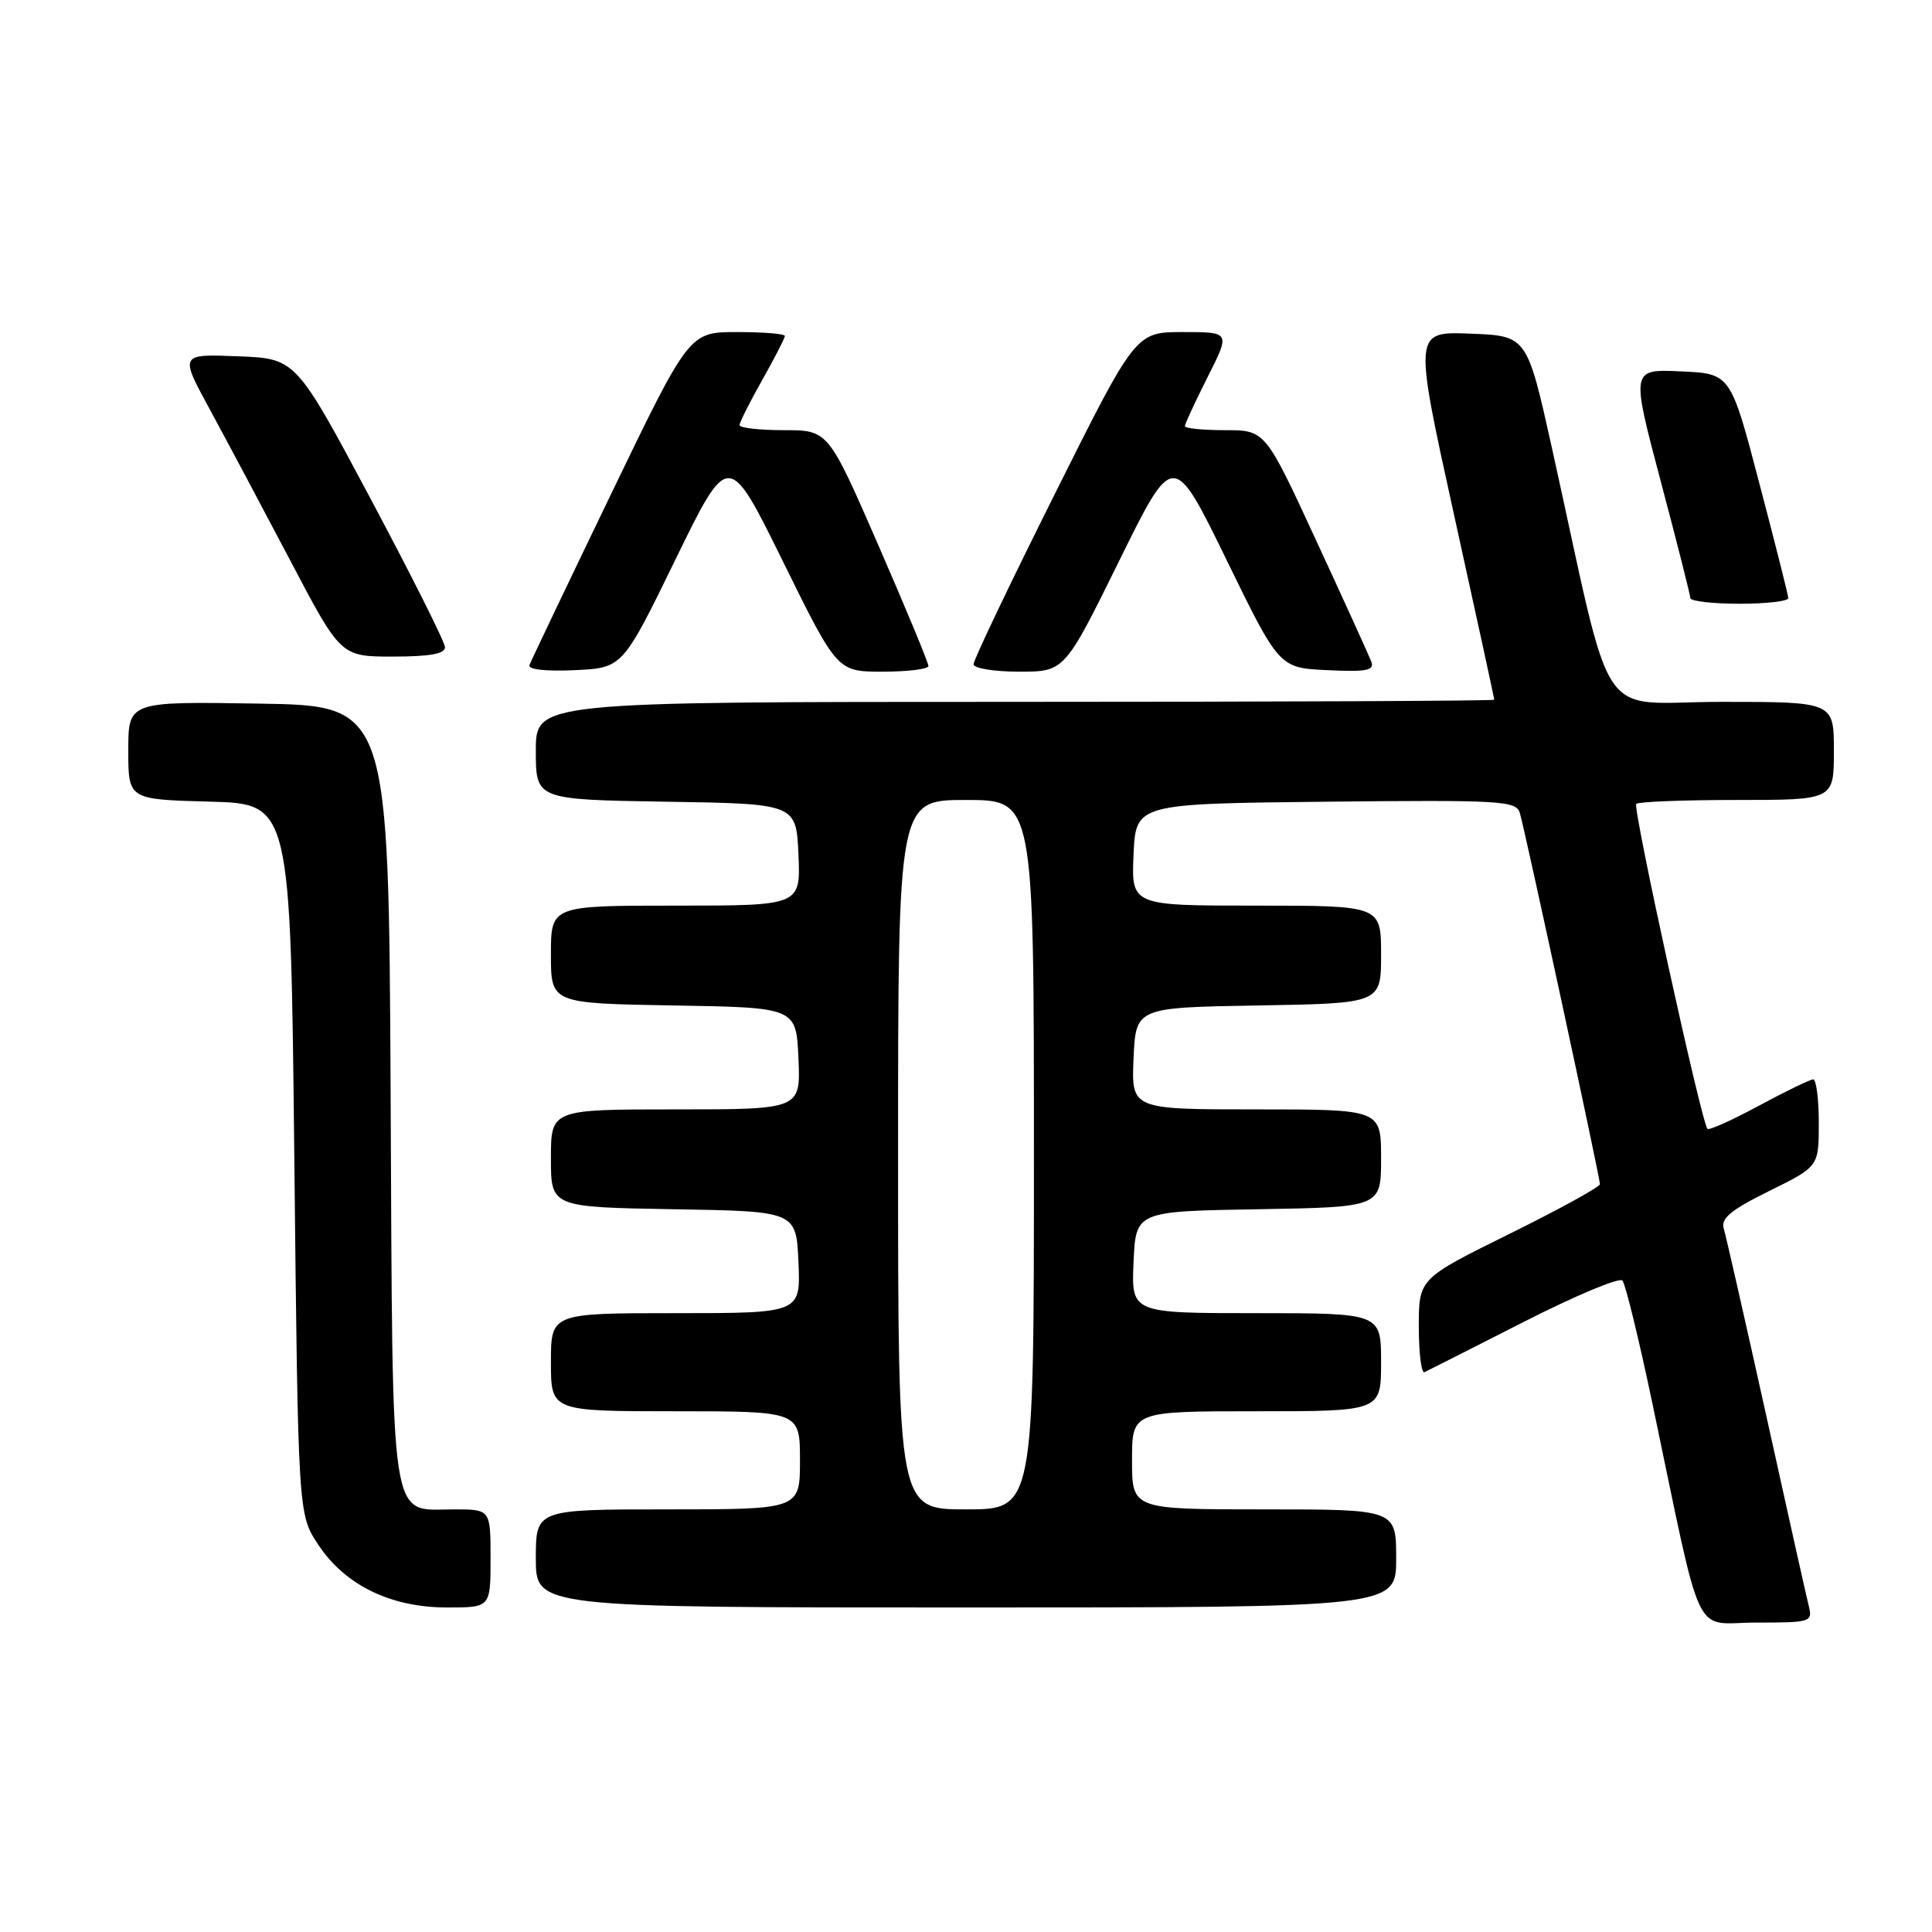 <?xml version="1.0" encoding="UTF-8" standalone="no"?>
<!DOCTYPE svg PUBLIC "-//W3C//DTD SVG 1.1//EN" "http://www.w3.org/Graphics/SVG/1.1/DTD/svg11.dtd" >
<svg xmlns="http://www.w3.org/2000/svg" xmlns:xlink="http://www.w3.org/1999/xlink" version="1.1" viewBox="0 0 256 256">
 <g >
 <path fill="currentColor"
d=" M 239.66 212.75 C 239.35 211.51 236.81 200.15 234.02 187.50 C 231.22 174.85 228.69 163.72 228.40 162.77 C 228.00 161.44 229.38 160.30 234.44 157.81 C 241.00 154.57 241.00 154.57 241.00 148.79 C 241.00 145.60 240.66 143.01 240.25 143.02 C 239.84 143.04 236.61 144.60 233.07 146.51 C 229.53 148.42 226.46 149.80 226.25 149.58 C 225.46 148.79 216.31 107.03 216.81 106.52 C 217.10 106.23 223.11 106.00 230.17 106.00 C 243.00 106.00 243.00 106.00 243.00 99.50 C 243.00 93.00 243.00 93.00 228.08 93.00 C 211.24 93.00 214.00 97.12 205.67 59.50 C 202.34 44.50 202.34 44.50 194.83 44.21 C 187.32 43.92 187.32 43.92 192.66 68.18 C 195.60 81.52 198.00 92.56 198.00 92.72 C 198.00 92.87 169.43 93.00 134.50 93.00 C 71.00 93.00 71.00 93.00 71.00 99.48 C 71.00 105.95 71.00 105.95 88.25 106.23 C 105.50 106.50 105.50 106.50 105.80 113.25 C 106.09 120.00 106.09 120.00 89.55 120.00 C 73.00 120.00 73.00 120.00 73.00 126.48 C 73.00 132.95 73.00 132.95 89.25 133.23 C 105.50 133.50 105.50 133.50 105.80 140.25 C 106.09 147.00 106.09 147.00 89.55 147.00 C 73.00 147.00 73.00 147.00 73.00 153.48 C 73.00 159.95 73.00 159.95 89.25 160.23 C 105.50 160.50 105.50 160.50 105.80 167.25 C 106.09 174.00 106.09 174.00 89.55 174.00 C 73.00 174.00 73.00 174.00 73.00 180.50 C 73.00 187.00 73.00 187.00 89.50 187.00 C 106.00 187.00 106.00 187.00 106.00 193.50 C 106.00 200.00 106.00 200.00 88.50 200.00 C 71.00 200.00 71.00 200.00 71.00 206.50 C 71.00 213.00 71.00 213.00 128.00 213.00 C 185.00 213.00 185.00 213.00 185.00 206.50 C 185.00 200.00 185.00 200.00 167.50 200.00 C 150.00 200.00 150.00 200.00 150.00 193.50 C 150.00 187.00 150.00 187.00 166.50 187.00 C 183.00 187.00 183.00 187.00 183.00 180.50 C 183.00 174.00 183.00 174.00 166.45 174.00 C 149.91 174.00 149.91 174.00 150.20 167.25 C 150.50 160.50 150.50 160.50 166.75 160.23 C 183.00 159.95 183.00 159.95 183.00 153.48 C 183.00 147.00 183.00 147.00 166.45 147.00 C 149.91 147.00 149.91 147.00 150.20 140.25 C 150.50 133.50 150.50 133.50 166.75 133.23 C 183.00 132.95 183.00 132.95 183.00 126.48 C 183.00 120.00 183.00 120.00 166.45 120.00 C 149.91 120.00 149.91 120.00 150.20 113.25 C 150.50 106.50 150.50 106.50 175.68 106.23 C 199.01 105.99 200.89 106.10 201.39 107.73 C 202.06 109.97 212.00 156.03 212.00 156.91 C 212.00 157.27 206.60 160.24 200.00 163.50 C 188.00 169.43 188.00 169.43 188.00 175.80 C 188.00 179.30 188.34 182.01 188.75 181.82 C 189.16 181.63 195.07 178.64 201.88 175.17 C 208.69 171.70 214.58 169.23 214.98 169.68 C 215.38 170.13 217.17 177.47 218.96 186.00 C 225.75 218.33 224.18 215.00 232.72 215.00 C 239.99 215.00 240.20 214.93 239.66 212.75 Z  M 65.00 206.50 C 65.00 200.00 65.00 200.00 60.15 200.00 C 51.53 200.00 52.05 203.44 51.76 144.93 C 51.50 93.50 51.50 93.50 34.25 93.23 C 17.00 92.95 17.00 92.95 17.00 99.44 C 17.00 105.93 17.00 105.93 27.75 106.22 C 38.50 106.50 38.50 106.50 39.00 153.57 C 39.50 200.65 39.50 200.65 42.17 204.68 C 45.72 210.05 51.78 213.00 59.25 213.00 C 65.00 213.00 65.00 213.00 65.00 206.50 Z  M 89.51 74.12 C 96.53 59.74 96.53 59.74 103.73 74.37 C 110.94 89.00 110.94 89.00 116.97 89.00 C 120.29 89.00 123.01 88.66 123.02 88.25 C 123.03 87.84 120.04 80.64 116.39 72.25 C 109.74 57.00 109.74 57.00 103.87 57.00 C 100.64 57.00 98.00 56.70 98.00 56.33 C 98.00 55.96 99.35 53.27 101.00 50.35 C 102.65 47.42 104.00 44.80 104.00 44.52 C 104.00 44.23 101.15 44.00 97.66 44.00 C 91.32 44.00 91.32 44.00 80.91 65.59 C 75.18 77.47 70.34 87.61 70.15 88.14 C 69.94 88.71 72.39 88.98 76.15 88.80 C 82.50 88.50 82.50 88.50 89.51 74.12 Z  M 148.27 74.37 C 155.47 59.74 155.47 59.74 162.49 74.12 C 169.50 88.50 169.50 88.50 175.88 88.80 C 181.11 89.05 182.15 88.84 181.70 87.65 C 181.39 86.86 178.11 79.63 174.39 71.60 C 167.65 57.00 167.65 57.00 162.32 57.00 C 159.40 57.00 157.00 56.76 157.00 56.47 C 157.00 56.18 158.36 53.26 160.01 49.97 C 163.03 44.00 163.03 44.00 156.75 44.00 C 150.48 44.00 150.48 44.00 139.74 65.51 C 133.83 77.33 129.00 87.46 129.00 88.01 C 129.00 88.55 131.70 89.00 135.03 89.00 C 141.06 89.00 141.06 89.00 148.27 74.37 Z  M 58.96 85.75 C 58.94 85.06 54.48 76.17 49.06 66.00 C 39.19 47.50 39.19 47.50 31.50 47.21 C 23.81 46.91 23.81 46.91 27.78 54.21 C 29.96 58.22 34.76 67.24 38.45 74.25 C 45.15 87.00 45.15 87.00 52.08 87.00 C 56.97 87.00 58.99 86.63 58.96 85.75 Z  M 236.96 79.25 C 236.94 78.84 235.21 71.97 233.11 64.00 C 229.31 49.50 229.31 49.50 222.71 49.21 C 216.12 48.91 216.12 48.91 220.04 63.71 C 222.20 71.84 223.97 78.84 223.98 79.25 C 223.99 79.66 226.93 80.00 230.50 80.00 C 234.07 80.00 236.98 79.66 236.96 79.25 Z  M 119.00 153.00 C 119.00 106.00 119.00 106.00 128.00 106.00 C 137.00 106.00 137.00 106.00 137.00 153.00 C 137.00 200.00 137.00 200.00 128.00 200.00 C 119.00 200.00 119.00 200.00 119.00 153.00 Z "/>
</g>
</svg>